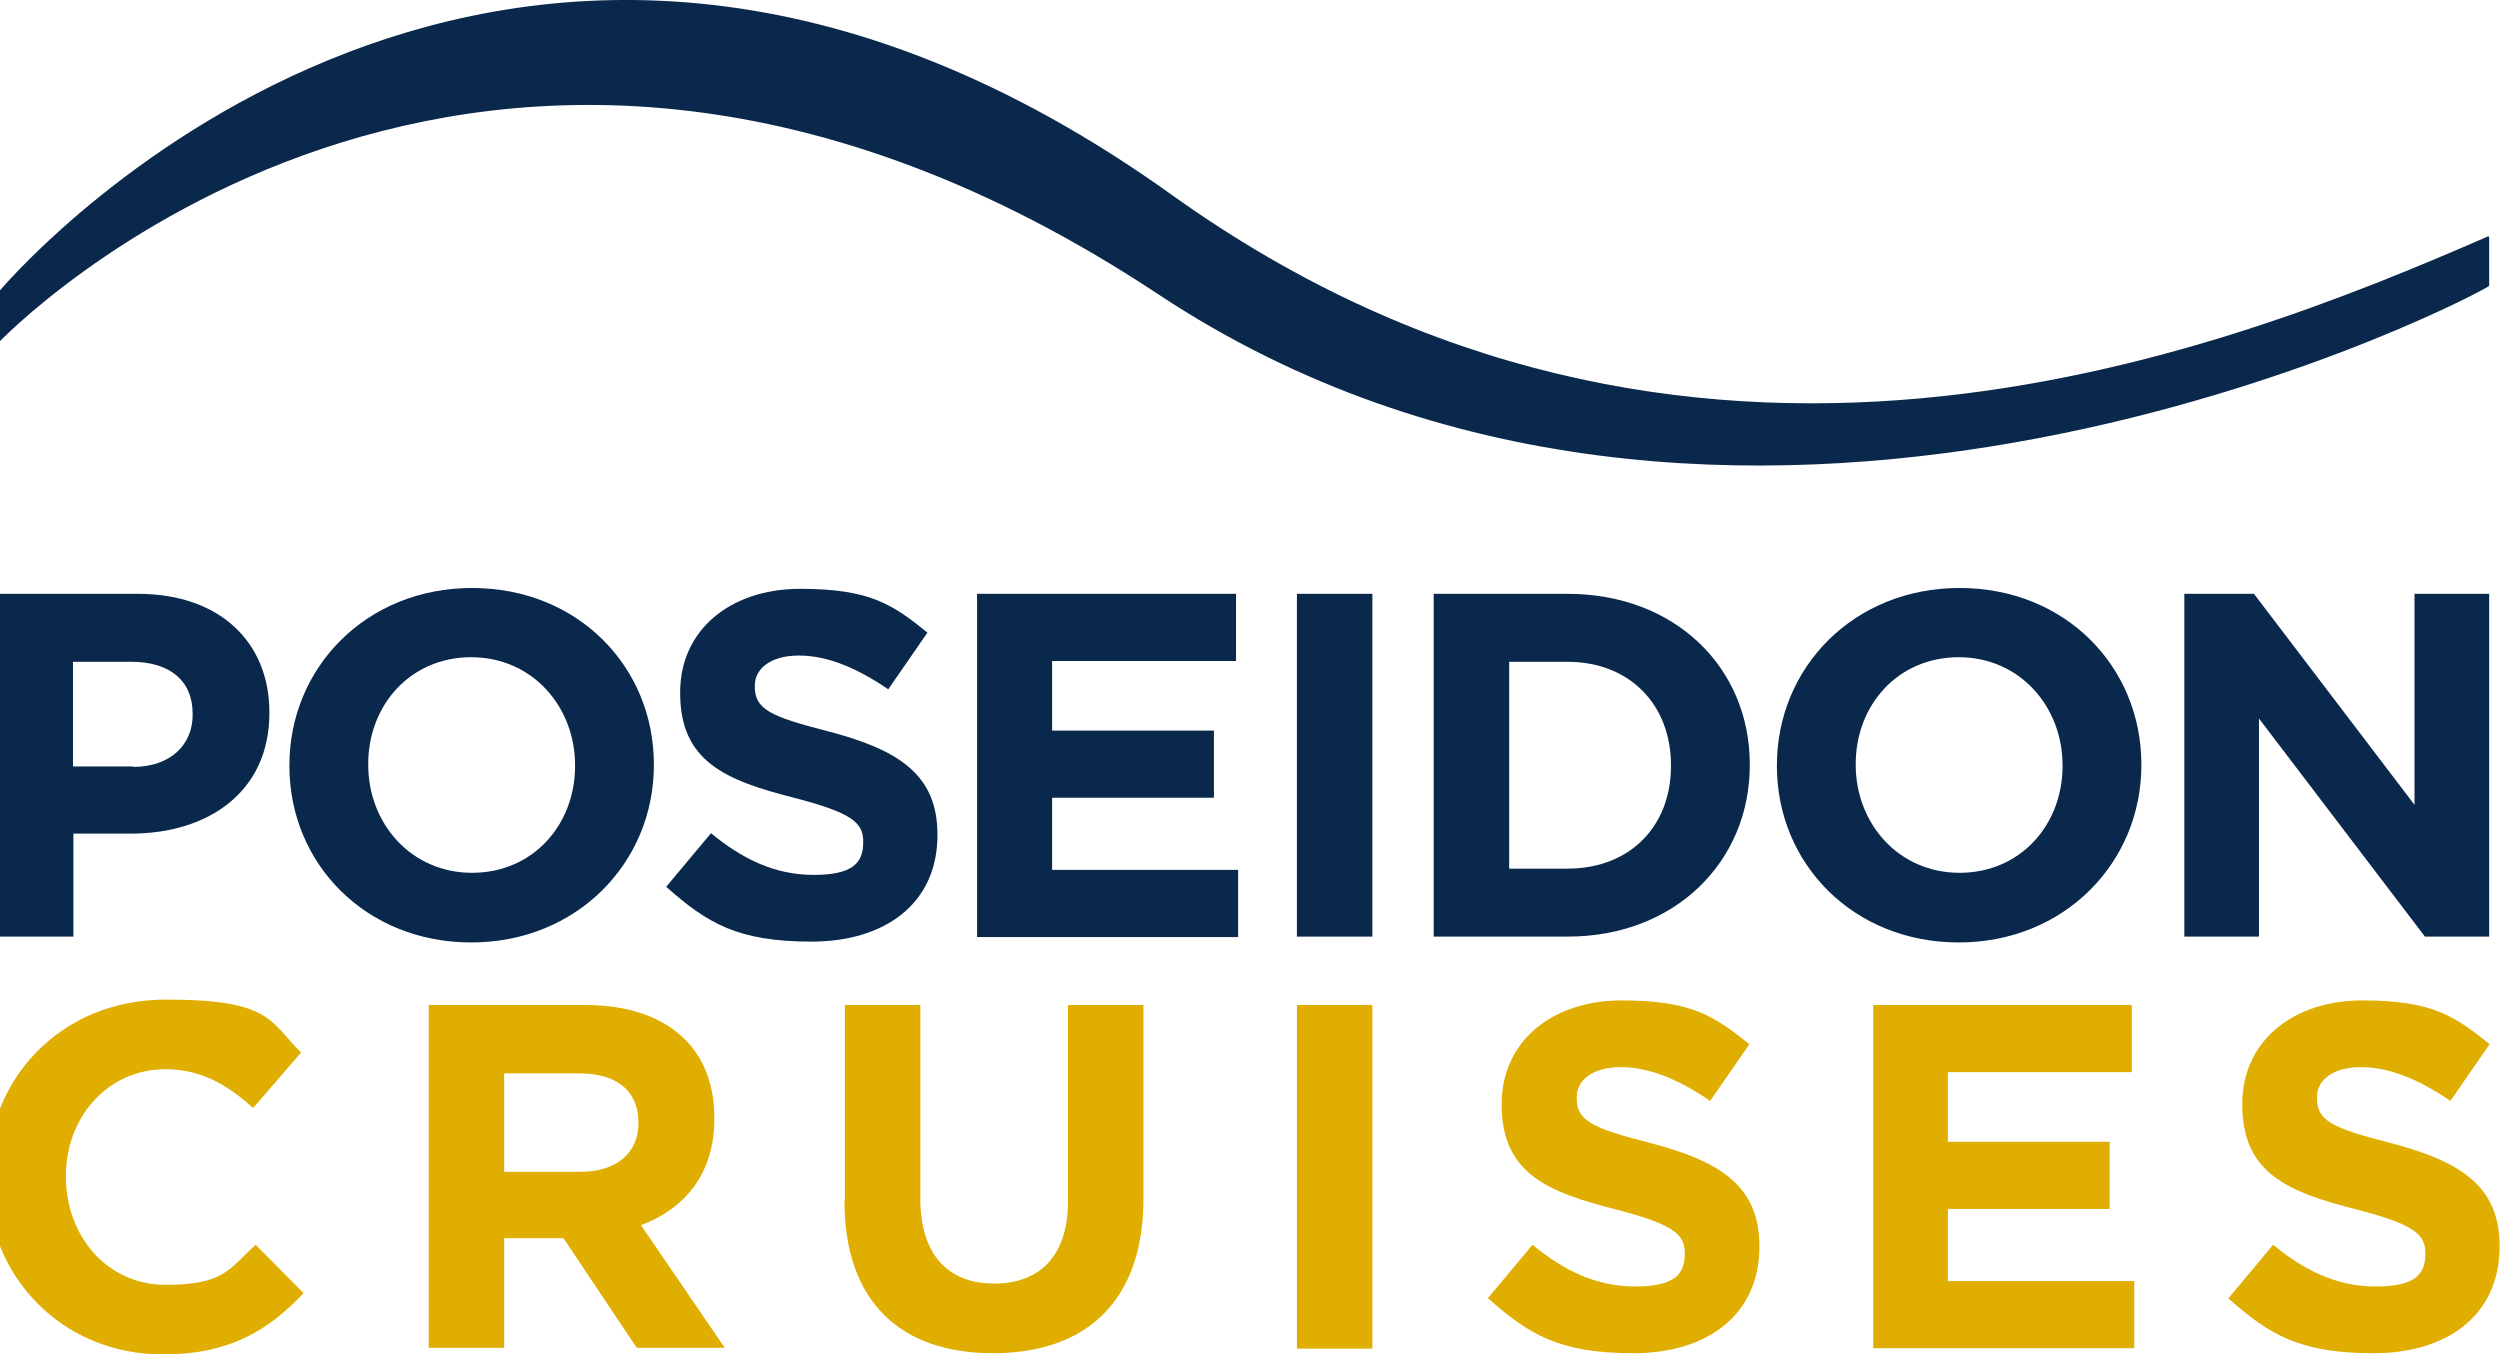 <?xml version="1.0" encoding="UTF-8"?>
<svg id="Layer_1" xmlns="http://www.w3.org/2000/svg" version="1.1" viewBox="0 0 599.5 324.7">
  <!-- Generator: Adobe Illustrator 29.5.1, SVG Export Plug-In . SVG Version: 2.1.0 Build 141)  -->
  <defs>
    <style>
      .st0 {
        fill: #e0ae00;
      }

      .st1 {
        fill: #09284c;
      }
    </style>
  </defs>
  <g id="Lager_1">
    <g>
      <path class="st1" d="M-.5,142.4h33.6c19.6,0,31.5,11.6,31.5,28.4v.2c0,19-14.8,28.9-33.2,28.9h-13.8v24.7H-.5v-82.2h0ZM31.9,183.9c9.1,0,14.3-5.4,14.3-12.5v-.2c0-8.1-5.6-12.5-14.7-12.5h-14v25.1h14.3Z"/>
      <path class="st1" d="M69.4,183.7v-.2c0-23.4,18.4-42.5,43.8-42.5s43.6,18.9,43.6,42.3v.2c0,23.4-18.5,42.5-43.8,42.5s-43.6-18.9-43.6-42.3h0ZM137.9,183.7v-.2c0-14.1-10.3-25.9-24.9-25.9s-24.7,11.5-24.7,25.6v.2c0,14.1,10.3,25.9,24.9,25.9s24.7-11.5,24.7-25.6h0Z"/>
      <path class="st1" d="M159.8,212.6l10.7-12.8c7.4,6.1,15.2,10,24.6,10s11.9-2.9,11.9-7.8v-.2c0-4.6-2.8-6.9-16.6-10.5-16.6-4.2-27.3-8.8-27.3-25.1v-.2c0-14.9,12-24.8,28.8-24.8s22.2,3.8,30.5,10.5l-9.4,13.6c-7.3-5-14.5-8.1-21.4-8.1s-10.6,3.2-10.6,7.2v.2c0,5.4,3.5,7.2,17.7,10.8,16.7,4.4,26.1,10.3,26.1,24.7v.2c0,16.3-12.5,25.5-30.2,25.5s-25-4.4-34.9-13.2h0Z"/>
      <path class="st1" d="M234.4,142.4h62v16.1h-44.1v16.7h38.8v16.1h-38.8v17.3h44.6v16.1h-62.6v-82.2h0Z"/>
      <path class="st1" d="M311,142.4h18.1v82.2h-18.1v-82.2h0Z"/>
      <path class="st1" d="M343.8,142.4h32.1c25.8,0,43.7,17.7,43.7,40.9v.2c0,23.1-17.9,41.1-43.7,41.1h-32.1v-82.2h0ZM361.9,158.7v49.6h14c14.8,0,24.8-10,24.8-24.6v-.2c0-14.6-10-24.8-24.8-24.8h-14Z"/>
      <path class="st1" d="M426.1,183.7v-.2c0-23.4,18.4-42.5,43.8-42.5s43.6,18.9,43.6,42.3v.2c0,23.4-18.5,42.5-43.8,42.5s-43.6-18.9-43.6-42.3h0ZM494.6,183.7v-.2c0-14.1-10.3-25.9-24.9-25.9s-24.7,11.5-24.7,25.6v.2c0,14.1,10.3,25.9,24.9,25.9s24.7-11.5,24.7-25.6h0Z"/>
      <path class="st1" d="M523.8,142.4h16.7l38.5,50.6v-50.6h17.9v82.2h-15.4l-39.8-52.3v52.3h-17.9v-82.2h0Z"/>
      <path class="st0" d="M-3.1,282.4v-.2c0-23.4,17.6-42.5,42.9-42.5s24.8,5.2,32.4,12.7l-11.5,13.3c-6.4-5.8-12.8-9.3-21-9.3-13.9,0-23.9,11.5-23.9,25.6v.2c0,14.1,9.8,25.9,23.9,25.9s15.2-3.8,21.6-9.6l11.5,11.6c-8.5,9-17.9,14.7-33.7,14.7-24.2,0-42.2-18.7-42.2-42.3h0Z"/>
      <path class="st0" d="M102.7,241h37.6c10.5,0,18.6,2.9,24,8.3,4.6,4.6,7,11,7,18.8v.2c0,13.3-7.2,21.6-17.6,25.5l20.1,29.4h-21.1l-17.6-26.3h-14.2v26.3h-18.1v-82.2h0ZM139.2,281c8.8,0,13.9-4.7,13.9-11.6v-.2c0-7.8-5.4-11.8-14.2-11.8h-18v23.6h18.3Z"/>
      <path class="st0" d="M202.6,288v-47h18.1v46.5c0,13.4,6.7,20.3,17.7,20.3s17.7-6.7,17.7-19.7v-47.1h18.1v46.4c0,24.9-14,37.1-36.1,37.1s-35.6-12.3-35.6-36.5h0Z"/>
      <path class="st0" d="M311,241h18.1v82.4h-18.1v-82.5h0Z"/>
      <path class="st0" d="M356.8,311.3l10.7-12.8c7.4,6.1,15.2,10,24.6,10s11.9-2.9,11.9-7.8v-.2c0-4.6-2.8-6.9-16.6-10.5-16.6-4.2-27.3-8.8-27.3-25.1v-.2c0-14.9,12-24.8,28.8-24.8s22.2,3.8,30.6,10.5l-9.4,13.6c-7.3-5-14.5-8.1-21.4-8.1s-10.6,3.2-10.6,7.2v.2c0,5.4,3.5,7.2,17.7,10.8,16.7,4.4,26.1,10.3,26.1,24.7v.2c0,16.3-12.5,25.5-30.2,25.5s-25-4.4-34.9-13.2h0Z"/>
      <path class="st0" d="M449.2,241h62v16.1h-44.1v16.7h38.8v16.1h-38.8v17.3h44.7v16.1h-62.6v-82.2h0Z"/>
      <path class="st0" d="M534.4,311.3l10.7-12.8c7.4,6.1,15.2,10,24.6,10s11.9-2.9,11.9-7.8v-.2c0-4.6-2.8-6.9-16.6-10.5-16.6-4.2-27.3-8.8-27.3-25.1v-.2c0-14.9,12-24.8,28.8-24.8s22.2,3.8,30.5,10.5l-9.4,13.6c-7.3-5-14.5-8.1-21.4-8.1s-10.6,3.2-10.6,7.2v.2c0,5.4,3.5,7.2,17.7,10.8,16.7,4.4,26.1,10.3,26.1,24.7v.2c0,16.3-12.5,25.5-30.2,25.5s-25-4.4-34.9-13.2h0Z"/>
      <path class="st1" d="M596.9,68.3v-11.3c0-.4-.3-.3-.3-.3-65.2,28.4-192.1,78.4-315.5-9.9C121.9-67.3,6.4,62.2.2,69.4c-.7.8-.7,1.2-.7,1.2v11.4c0,.3.1.2.1.2,0,0,114.2-120.2,278.2-11.6,135.7,89.8,306.8,5.3,318.9-1.9,0,0,.2,0,.2-.4h0Z"/>
    </g>
  </g>
</svg>